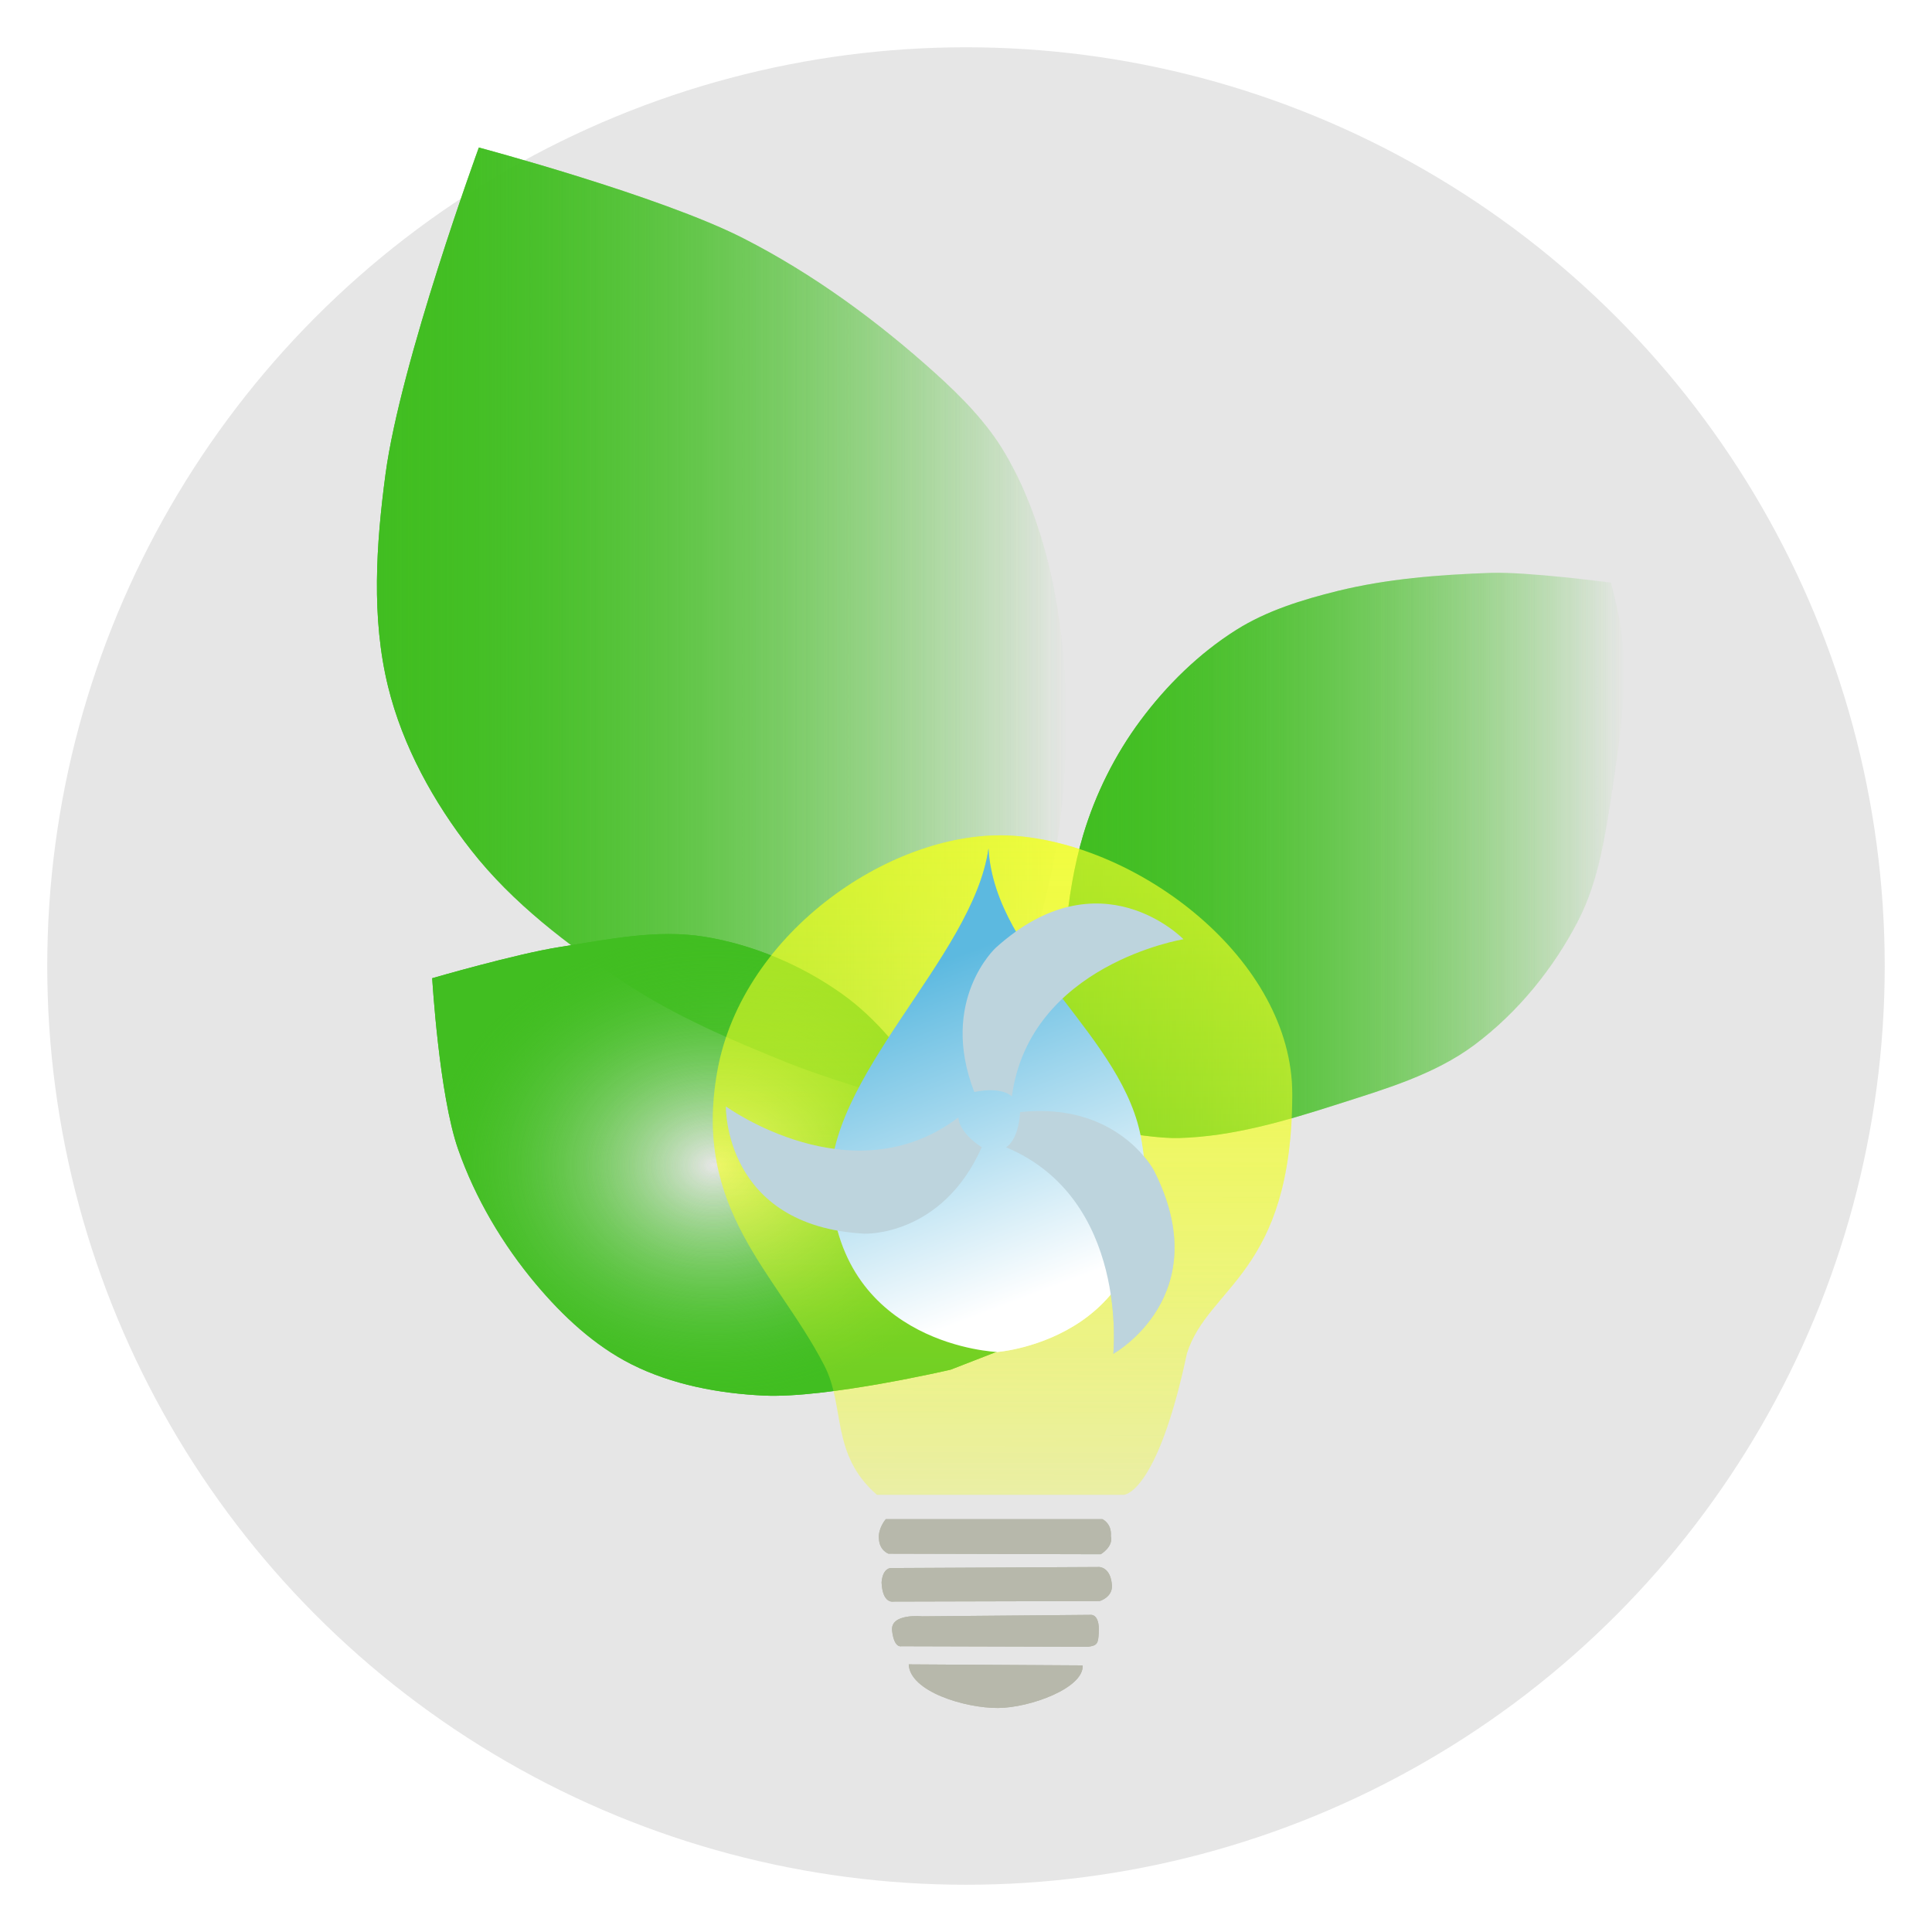 <?xml version="1.0" encoding="UTF-8" standalone="no"?>
<svg
   xmlns:dc="http://purl.org/dc/elements/1.1/"
   xmlns:cc="http://creativecommons.org/ns#"
   xmlns:rdf="http://www.w3.org/1999/02/22-rdf-syntax-ns#"
   xmlns:svg="http://www.w3.org/2000/svg"
   xmlns="http://www.w3.org/2000/svg"
   xmlns:xlink="http://www.w3.org/1999/xlink"
   xmlns:sodipodi="http://sodipodi.sourceforge.net/DTD/sodipodi-0.dtd"
   xmlns:inkscape="http://www.inkscape.org/namespaces/inkscape"
   inkscape:export-ydpi="96"
   inkscape:export-xdpi="96"
   inkscape:export-filename="C:\Users\alexa\Documents\Ambience\logo.png"
   width="84.415mm"
   height="84.415mm"
   viewBox="0 0 84.415 84.415"
   version="1.1"
   id="svg8"
   inkscape:version="1.0 (4035a4fb49, 2020-05-01)"
   sodipodi:docname="logo.svg">
  <defs
     id="defs2">
    <linearGradient
       inkscape:collect="always"
       id="linearGradient998">
      <stop
         style="stop-color:#41be21;stop-opacity:1;"
         offset="0"
         id="stop994" />
      <stop
         style="stop-color:#41be21;stop-opacity:0;"
         offset="1"
         id="stop996" />
    </linearGradient>
    <linearGradient
       inkscape:collect="always"
       id="linearGradient990">
      <stop
         style="stop-color:#41be21;stop-opacity:1;"
         offset="0"
         id="stop986" />
      <stop
         style="stop-color:#41be21;stop-opacity:0;"
         offset="1"
         id="stop988" />
    </linearGradient>
    <linearGradient
       inkscape:collect="always"
       id="linearGradient980">
      <stop
         id="stop978"
         offset="0"
         style="stop-color:#41be21;stop-opacity:0;" />
      <stop
         id="stop976"
         offset="1"
         style="stop-color:#41be21;stop-opacity:1;" />
    </linearGradient>
    <linearGradient
       inkscape:collect="always"
       id="linearGradient942">
      <stop
         style="stop-color:#f2ff29;stop-opacity:1;"
         offset="0"
         id="stop938" />
      <stop
         style="stop-color:#f2ff29;stop-opacity:0;"
         offset="1"
         id="stop940" />
    </linearGradient>
    <linearGradient
       inkscape:collect="always"
       id="linearGradient876">
      <stop
         style="stop-color:#5cb9e0;stop-opacity:1"
         offset="0"
         id="stop872" />
      <stop
         style="stop-color:#ffffff;stop-opacity:1"
         offset="1"
         id="stop874" />
    </linearGradient>
    <linearGradient
       inkscape:collect="always"
       xlink:href="#linearGradient876"
       id="linearGradient878"
       x1="2.94"
       y1="-120.539"
       x2="32.831"
       y2="-41.891"
       gradientUnits="userSpaceOnUse"
       gradientTransform="matrix(0.179,0,0,0.179,-9.654,54.583)" />
    <linearGradient
       inkscape:collect="always"
       xlink:href="#linearGradient942"
       id="linearGradient944"
       x1="86.557"
       y1="96.951"
       x2="86.368"
       y2="174.436"
       gradientUnits="userSpaceOnUse"
       gradientTransform="matrix(0.797,0,0,0.797,-72.41,-71.846)" />
    <radialGradient
       inkscape:collect="always"
       xlink:href="#linearGradient980"
       id="radialGradient982"
       cx="-233.593"
       cy="121.612"
       fx="-233.593"
       fy="121.612"
       r="29.271"
       gradientTransform="matrix(0.532,0,0,0.435,82.212,79.133)"
       gradientUnits="userSpaceOnUse" />
    <linearGradient
       inkscape:collect="always"
       xlink:href="#linearGradient990"
       id="linearGradient992"
       x1="-179.765"
       y1="90.334"
       x2="-121.313"
       y2="90.334"
       gradientUnits="userSpaceOnUse"
       gradientTransform="matrix(0.532,0,0,0.532,82.212,67.348)" />
    <linearGradient
       inkscape:collect="always"
       xlink:href="#linearGradient998"
       id="linearGradient1002"
       x1="-256.528"
       y1="41.96"
       x2="-185.195"
       y2="41.96"
       gradientUnits="userSpaceOnUse"
       gradientTransform="matrix(0.532,0,0,0.532,82.212,67.348)" />
    <meshgradient
       inkscape:collect="always"
       id="meshgradient2968"
       gradientUnits="userSpaceOnUse"
       x="-241.879"
       y="173.725"
       gradientTransform="matrix(0.424,0,0,0.424,76.633,-14.04)">
      <meshrow
         id="meshrow2970">
        <meshpatch
           id="meshpatch2972">
          <stop
             path="c 31.27,0  62.541,0  93.812,0"
             style="stop-color:#573600;stop-opacity:1"
             id="stop2974" />
          <stop
             path="c 0,6.726  0,13.453  0,20.179"
             style="stop-color:#813b0a;stop-opacity:1"
             id="stop2976" />
          <stop
             path="c -31.27,0  -62.541,0  -93.812,0"
             style="stop-color:#824b20;stop-opacity:1"
             id="stop2978" />
          <stop
             path="c 0,-6.726  0,-13.453  0,-20.179"
             style="stop-color:#de6d5b;stop-opacity:1"
             id="stop2980" />
        </meshpatch>
      </meshrow>
    </meshgradient>
    <meshgradient
       inkscape:collect="always"
       id="meshgradient3181"
       gradientUnits="userSpaceOnUse"
       gradientTransform="matrix(0.424,0,0,0.424,76.633,-14.04)"
       x="-241.879"
       y="173.725">
      <meshrow
         id="meshrow3193">
        <meshpatch
           id="meshpatch3191">
          <stop
             id="stop3183"
             style="stop-color:#573600;stop-opacity:1"
             path="c 31.27,0  62.541,0  93.812,0" />
          <stop
             id="stop3185"
             style="stop-color:#813b0a;stop-opacity:1"
             path="c 0,6.726  0,13.453  0,20.179" />
          <stop
             id="stop3187"
             style="stop-color:#824b20;stop-opacity:1"
             path="c -31.27,0  -62.541,0  -93.812,0" />
          <stop
             id="stop3189"
             style="stop-color:#de6d5b;stop-opacity:1"
             path="c 0,-6.726  0,-13.453  0,-20.179" />
        </meshpatch>
      </meshrow>
    </meshgradient>
    <linearGradient
       inkscape:collect="always"
       xlink:href="#linearGradient998"
       id="linearGradient3195"
       gradientUnits="userSpaceOnUse"
       gradientTransform="matrix(0.532,0,0,0.532,82.212,67.348)"
       x1="-256.528"
       y1="41.96"
       x2="-185.195"
       y2="41.96" />
    <radialGradient
       inkscape:collect="always"
       xlink:href="#linearGradient980"
       id="radialGradient3197"
       gradientUnits="userSpaceOnUse"
       gradientTransform="matrix(0.532,0,0,0.435,82.212,79.133)"
       cx="-233.593"
       cy="121.612"
       fx="-233.593"
       fy="121.612"
       r="29.271" />
    <linearGradient
       inkscape:collect="always"
       xlink:href="#linearGradient990"
       id="linearGradient3199"
       gradientUnits="userSpaceOnUse"
       gradientTransform="matrix(0.532,0,0,0.532,82.212,67.348)"
       x1="-179.765"
       y1="90.334"
       x2="-121.313"
       y2="90.334" />
    <linearGradient
       inkscape:collect="always"
       xlink:href="#linearGradient942"
       id="linearGradient3201"
       gradientUnits="userSpaceOnUse"
       x1="86.557"
       y1="96.951"
       x2="86.368"
       y2="174.436"
       gradientTransform="matrix(0.797,0,0,0.797,-72.41,-71.846)" />
    <linearGradient
       inkscape:collect="always"
       xlink:href="#linearGradient876"
       id="linearGradient3203"
       gradientUnits="userSpaceOnUse"
       gradientTransform="matrix(0.179,0,0,0.179,-9.654,54.583)"
       x1="2.94"
       y1="-120.539"
       x2="32.831"
       y2="-41.891" />
  </defs>
  <sodipodi:namedview
     id="base"
     pagecolor="#ffffff"
     bordercolor="#666666"
     borderopacity="1.0"
     inkscape:pageopacity="0.0"
     inkscape:pageshadow="2"
     inkscape:zoom="0.175"
     inkscape:cx="983.78778"
     inkscape:cy="-595.75417"
     inkscape:document-units="mm"
     inkscape:current-layer="layer1"
     inkscape:document-rotation="0"
     showgrid="false"
     inkscape:window-width="1518"
     inkscape:window-height="1041"
     inkscape:window-x="26"
     inkscape:window-y="0"
     inkscape:window-maximized="0" />
  <g
     inkscape:label="Layer 1"
     inkscape:groupmode="layer"
     id="layer1"
     transform="translate(47.775,9.942)">
    <circle
       style="fill:#e6e6e6;fill-opacity:1;fill-rule:evenodd;stroke:#ffffff;stroke-width:2.065;stroke-linecap:round;stroke-linejoin:round;stroke-miterlimit:4;stroke-dasharray:none;stroke-opacity:1;paint-order:stroke fill markers;stop-color:#000000"
       id="path3179"
       cx="-5.568"
       cy="32.266"
       r="41.175"
       inkscape:export-xdpi="96"
       inkscape:export-ydpi="96" />
    <path
       style="fill:url(#meshgradient3181);fill-opacity:1;stroke:none;stroke-width:0.112px;stroke-linecap:butt;stroke-linejoin:miter;stroke-opacity:1"
       d="m -8.73,59.597 -0.906,0.566 -1.02,-0.113 -1.359,-0.057 -1.586,0.34 c 0,0 -0.283,0.113 -0.85,0.113 -0.566,0 -1.19,0.227 -1.416,0.227 -0.227,0 -1.19,0.057 -1.19,0.057 0,0 -1.813,0.17 -2.039,0.17 -0.227,0 -2.662,0.623 -2.662,0.623 0,0 -1.02,0.397 -1.246,0.566 -0.227,0.17 -1.983,0.906 -2.266,1.133 -0.283,0.227 -0.623,-0.17 -0.623,0.566 0,0.736 0.453,2.606 0.963,2.606 0.51,0 0.623,0 0.906,0.057 0.283,0.057 0.906,0.17 1.529,0.453 0.623,0.283 1.813,1.133 2.096,1.133 0.283,0 -0.057,0.113 2.152,0.113 2.209,0 7.307,-0.736 9.346,-0.793 2.039,-0.057 4.588,-0.283 4.985,-0.283 0.397,0 1.813,-0.057 2.379,0 0.566,0.057 4.645,0.113 4.645,0.113 0,0 2.322,0 3.172,0 0.85,0 0.793,0.736 2.719,0 1.926,-0.736 2.096,-0.963 2.549,-1.359 0.453,-0.397 1.416,-1.133 1.416,-1.133 0,0 0.906,-1.529 0.906,-1.813 0,-0.283 -0.51,-0.68 -0.51,-0.68 l -6.004,-1.813 c 0,0 -2.719,0 -3.115,0 -0.397,0 -2.039,0.057 -2.436,0.113 -0.397,0.057 -1.926,0.113 -1.926,0.113 z"
       id="path974"
       inkscape:export-xdpi="96"
       inkscape:export-ydpi="96" />
    <g
       id="g2985"
       transform="matrix(0.797,0,0,0.797,11.831,-53.775)"
       style="stroke:none;stroke-opacity:1"
       inkscape:export-xdpi="96"
       inkscape:export-ydpi="96">
      <path
         sodipodi:nodetypes="cssssscssssssc"
         id="path960"
         d="m -48.537,63.085 c 0,0 -4.293,11.754 -5.116,17.907 -0.515,3.851 -0.785,7.881 0.142,11.654 0.799,3.251 2.485,6.317 4.548,8.953 2.277,2.91 5.305,5.208 8.385,7.248 2.773,1.837 5.868,3.164 8.953,4.406 3.044,1.225 9.38,2.984 9.38,2.984 0,0 2.425,-4.542 3.269,-6.964 1.153,-3.309 2.074,-6.745 2.416,-10.232 0.379,-3.869 0.309,-7.837 -0.426,-11.654 -0.505,-2.619 -1.351,-5.231 -2.7,-7.532 -0.985,-1.68 -2.39,-3.102 -3.837,-4.406 -3.183,-2.868 -6.7,-5.444 -10.517,-7.39 -4.551,-2.321 -14.496,-4.974 -14.496,-4.974 z"
         style="fill:url(#linearGradient3195);fill-opacity:1;stroke:none;stroke-width:0.141px;stroke-linecap:butt;stroke-linejoin:miter;stroke-opacity:1" />
      <path
         sodipodi:nodetypes="csssc"
         id="path962"
         d="m -48.537,63.085 c 0,0 8.315,10.74 11.654,16.628 2.176,3.837 3.702,8.009 5.4,12.08 1.311,3.142 2.486,6.339 3.695,9.522 1.884,4.961 5.543,14.922 5.543,14.922"
         style="fill:none;stroke:none;stroke-width:0.141px;stroke-linecap:butt;stroke-linejoin:miter;stroke-opacity:1" />
    </g>
    <g
       id="g2993"
       transform="matrix(0.797,0,0,0.797,16.929,-64.258)"
       style="stroke:none;stroke-opacity:1"
       inkscape:export-xdpi="96"
       inkscape:export-ydpi="96">
      <path
         sodipodi:nodetypes="cssssscsssscc"
         id="path966"
         d="m -26.508,142.244 c 0,0 -0.42,-5.376 -1.137,-7.959 -0.619,-2.23 -1.463,-4.44 -2.7,-6.395 -1.255,-1.985 -2.776,-3.898 -4.69,-5.258 -2.216,-1.575 -4.849,-2.691 -7.532,-3.127 -2.625,-0.427 -5.331,0.156 -7.959,0.568 -2.361,0.371 -6.964,1.705 -6.964,1.705 0,0 0.376,6.395 1.421,9.38 0.94,2.684 2.435,5.212 4.264,7.39 1.47,1.751 3.214,3.382 5.258,4.406 2.219,1.111 4.769,1.59 7.248,1.705 3.44,0.16 10.232,-1.421 10.232,-1.421 z"
         style="fill:url(#radialGradient3197);fill-opacity:1;stroke:none;stroke-width:0.141px;stroke-linecap:butt;stroke-linejoin:miter;stroke-opacity:1" />
      <path
         sodipodi:nodetypes="cssssc"
         id="path968"
         d="m -57.49,121.779 c 0,0 3.79,1.895 5.685,2.842 1.326,0.663 2.683,1.27 3.979,1.99 2.138,1.187 4.239,2.45 6.253,3.837 3.2,2.203 6.185,4.704 9.238,7.106 1.959,1.542 5.827,4.69 5.827,4.69"
         style="fill:none;stroke:none;stroke-width:0.141px;stroke-linecap:butt;stroke-linejoin:miter;stroke-opacity:1" />
    </g>
    <g
       id="g2989"
       transform="matrix(0.797,0,0,0.797,9.131,-64.526)"
       style="stroke:none;stroke-opacity:1"
       inkscape:export-xdpi="96"
       inkscape:export-ydpi="96">
      <path
         sodipodi:nodetypes="csssssscssssssc"
         id="path964"
         d="m 16.914,100.429 c 0,0 -4.576,-0.608 -6.614,-0.535 -2.813,0.101 -5.653,0.319 -8.385,0.995 -1.921,0.476 -3.868,1.076 -5.543,2.132 -2.041,1.287 -3.821,3.037 -5.258,4.974 -1.389,1.871 -2.459,4.021 -3.127,6.253 -1.039,3.473 -1.119,7.179 -1.279,10.801 -0.071,1.61 0.142,4.832 0.142,4.832 0,0 4.239,1.055 6.395,0.995 2.953,-0.082 5.855,-0.947 8.669,-1.848 2.607,-0.834 5.341,-1.628 7.532,-3.269 2.369,-1.774 4.332,-4.189 5.685,-6.822 1.118,-2.177 1.481,-4.686 1.848,-7.106 0.461,-3.048 0.955,-6.201 0.426,-9.238 -0.149,-0.858 -0.492,-2.165 -0.492,-2.165 z"
         style="fill:url(#linearGradient3199);fill-opacity:1;stroke:none;stroke-width:0.141px;stroke-linecap:butt;stroke-linejoin:miter;stroke-opacity:1" />
      <path
         sodipodi:nodetypes="csssssssc"
         id="path972"
         d="m -13.149,129.88 c 0,0 2.964,-2.953 4.315,-4.548 1.33,-1.569 2.437,-3.315 3.718,-4.924 1.363,-1.711 2.755,-3.401 4.221,-5.025 1.064,-1.178 2.188,-2.3 3.316,-3.417 1.347,-1.334 2.709,-2.653 4.12,-3.919 1.274,-1.143 2.587,-2.242 3.919,-3.316 1.414,-1.139 2.768,-2.377 4.321,-3.316 0.67,-0.405 2.132,-0.987 2.132,-0.987"
         style="fill:none;stroke:none;stroke-width:0.141px;stroke-linecap:butt;stroke-linejoin:miter;stroke-opacity:1" />
    </g>
    <g
       id="g838"
       style="opacity:1;stroke:none;stroke-opacity:1"
       transform="matrix(0.287,0,0,0.287,-30.229,11.896)"
       inkscape:export-xdpi="96"
       inkscape:export-ydpi="96">
      <path
         style="color:#000000;font-style:normal;font-variant:normal;font-weight:normal;font-stretch:normal;font-size:medium;line-height:normal;font-family:sans-serif;font-variant-ligatures:normal;font-variant-position:normal;font-variant-caps:normal;font-variant-numeric:normal;font-variant-alternates:normal;font-variant-east-asian:normal;font-feature-settings:normal;font-variation-settings:normal;text-indent:0;text-align:start;text-decoration:none;text-decoration-line:none;text-decoration-style:solid;text-decoration-color:#000000;letter-spacing:normal;word-spacing:normal;text-transform:none;writing-mode:lr-tb;direction:ltr;text-orientation:mixed;dominant-baseline:auto;baseline-shift:baseline;text-anchor:start;white-space:normal;shape-padding:0;shape-margin:0;inline-size:0;clip-rule:nonzero;display:inline;overflow:visible;visibility:visible;isolation:auto;mix-blend-mode:normal;color-interpolation:sRGB;color-interpolation-filters:linearRGB;solid-color:#000000;solid-opacity:1;vector-effect:none;fill:#ffffff;fill-opacity:1;fill-rule:evenodd;stroke:none;stroke-width:0;stroke-linecap:round;stroke-linejoin:round;stroke-miterlimit:4;stroke-dasharray:none;stroke-dashoffset:0;stroke-opacity:1;paint-order:stroke fill markers;color-rendering:auto;image-rendering:auto;shape-rendering:auto;text-rendering:auto;enable-background:accumulate;stop-color:#000000;stop-opacity:1"
         d="m 89,82.838 c -6.356,0 -11.508,5.152 -11.508,11.508 2e-6,6.356 5.152,11.51 11.508,11.51 6.356,0 11.51,-5.154 11.51,-11.51 0,-6.356 -5.154,-11.508 -11.51,-11.508 z m 0,0.031 c 6.339,2e-6 11.477,5.138 11.477,11.477 0,6.339 -5.138,11.477 -11.477,11.477 -6.339,0 -11.477,-5.138 -11.477,-11.477 0,-6.339 5.138,-11.477 11.477,-11.477 z"
         id="path840" />
      <path
         style="color:#000000;font-style:normal;font-variant:normal;font-weight:normal;font-stretch:normal;font-size:medium;line-height:normal;font-family:sans-serif;font-variant-ligatures:normal;font-variant-position:normal;font-variant-caps:normal;font-variant-numeric:normal;font-variant-alternates:normal;font-variant-east-asian:normal;font-feature-settings:normal;font-variation-settings:normal;text-indent:0;text-align:start;text-decoration:none;text-decoration-line:none;text-decoration-style:solid;text-decoration-color:#000000;letter-spacing:normal;word-spacing:normal;text-transform:none;writing-mode:lr-tb;direction:ltr;text-orientation:mixed;dominant-baseline:auto;baseline-shift:baseline;text-anchor:start;white-space:normal;shape-padding:0;shape-margin:0;inline-size:0;clip-rule:nonzero;display:inline;overflow:visible;visibility:visible;isolation:auto;mix-blend-mode:normal;color-interpolation:sRGB;color-interpolation-filters:linearRGB;solid-color:#000000;solid-opacity:1;vector-effect:none;fill:#cccccc;fill-opacity:1;fill-rule:evenodd;stroke:none;stroke-width:0;stroke-linecap:round;stroke-linejoin:round;stroke-miterlimit:4;stroke-dasharray:none;stroke-dashoffset:0;stroke-opacity:1;paint-order:stroke fill markers;color-rendering:auto;image-rendering:auto;shape-rendering:auto;text-rendering:auto;enable-background:accumulate;stop-color:#000000;stop-opacity:1"
         d="m 100.493,94.346 c 0,6.347 -5.145,11.493 -11.493,11.493 -6.347,0 -11.493,-5.145 -11.493,-11.493 0,-6.347 5.145,-11.493 11.493,-11.493 6.347,2e-6 11.493,5.145 11.493,11.493 z"
         id="path842" />
    </g>
    <path
       style="fill:url(#linearGradient3201);fill-opacity:1;stroke:none;stroke-width:0.13px;stroke-linecap:butt;stroke-linejoin:miter;stroke-opacity:1"
       d="m -9.458,55.371 h 10.783 c 0,0 1.446,0 2.761,-6.18 0.928,-2.94 4.584,-3.478 4.602,-11.309 0.015,-5.91 -6.717,-10.966 -12.229,-11.309 -5.147,-0.32 -11.781,4.168 -12.887,10.257 -1.105,6.089 2.568,8.819 4.668,12.887 0.933,1.808 0.263,3.879 2.301,5.654 z"
       id="path928"
       sodipodi:nodetypes="cccsszsc"
       inkscape:export-xdpi="96"
       inkscape:export-ydpi="96" />
    <path
       style="fill:url(#linearGradient3203);fill-opacity:1;stroke:none;stroke-width:0.352;stroke-linecap:butt;stroke-linejoin:miter;stroke-miterlimit:4;stroke-dasharray:none;stroke-opacity:1"
       d="m -4.585,27.133 c 0.289,4.844 5.989,8.216 6.695,12.816 1.435,8.608 -6.313,9.182 -6.313,9.182 0,0 -6.811,-0.254 -7.269,-7.078 -0.328,-4.879 6.217,-10.138 6.886,-14.921 z"
       id="path870"
       sodipodi:nodetypes="cccsc"
       inkscape:export-xdpi="96"
       inkscape:export-ydpi="96" />
    <path
       style="fill:#bdd4dd;fill-opacity:1;stroke:none;stroke-width:0.134;stroke-linecap:butt;stroke-linejoin:miter;stroke-miterlimit:4;stroke-dasharray:none;stroke-opacity:1"
       d="m -3.562,37.965 c 0,0 -0.399,-0.449 -1.643,-0.194 -1.553,-3.996 0.93,-6.295 0.93,-6.295 4.574,-4.134 8.209,-0.38 8.209,-0.38 0,0 -6.718,1.092 -7.497,6.869 z"
       id="path908"
       sodipodi:nodetypes="ccccc"
       inkscape:export-xdpi="96"
       inkscape:export-ydpi="96" />
    <path
       sodipodi:nodetypes="ccccc"
       id="path910"
       d="m -3.817,40.185 c 0,0 0.538,-0.269 0.614,-1.536 4.263,-0.461 5.837,2.535 5.837,2.535 2.803,5.491 -1.766,8.026 -1.766,8.026 0,0 0.692,-6.771 -4.685,-9.024 z"
       style="fill:#bdd4dd;fill-opacity:1;stroke:none;stroke-width:0.134;stroke-linecap:butt;stroke-linejoin:miter;stroke-miterlimit:4;stroke-dasharray:none;stroke-opacity:1"
       inkscape:export-xdpi="96"
       inkscape:export-ydpi="96" />
    <path
       style="fill:#bdd4dd;fill-opacity:1;stroke:none;stroke-width:0.134;stroke-linecap:butt;stroke-linejoin:miter;stroke-miterlimit:4;stroke-dasharray:none;stroke-opacity:1"
       d="m -5.901,38.883 c 0,0 -0.037,0.6 1.02,1.303 -1.742,3.918 -5.123,3.775 -5.123,3.775 -6.157,-0.333 -6.054,-5.558 -6.054,-5.558 0,0 5.508,3.998 10.157,0.48 z"
       id="path912"
       sodipodi:nodetypes="ccccc"
       inkscape:export-xdpi="96"
       inkscape:export-ydpi="96" />
    <path
       style="fill:#b7b8ab;fill-opacity:1;stroke:none;stroke-width:0.13px;stroke-linecap:butt;stroke-linejoin:miter;stroke-opacity:1"
       d="m -9.07,56.433 h 9.461 c 0,0 0.418,0.186 0.372,0.744 0.116,0.465 -0.442,0.79 -0.442,0.79 l -9.275,-0.023 c 0,0 -0.395,-0.139 -0.418,-0.651 -0.047,-0.465 0.302,-0.86 0.302,-0.86 z"
       id="path930"
       sodipodi:nodetypes="ccccccc"
       inkscape:export-xdpi="96"
       inkscape:export-ydpi="96" />
    <path
       style="fill:#b7b8ab;fill-opacity:1;stroke:none;stroke-width:0.13px;stroke-linecap:butt;stroke-linejoin:miter;stroke-opacity:1"
       d="m -9.256,59.199 c 0.048,-0.63 0.395,-0.628 0.395,-0.628 l 9.112,-0.046 c 0,0 0.511,0 0.558,0.814 0.023,0.511 -0.535,0.674 -0.535,0.674 l -9.019,0.023 c 0,0 -0.471,0.108 -0.511,-0.837 z"
       id="path932"
       sodipodi:nodetypes="ccccccc"
       inkscape:export-xdpi="96"
       inkscape:export-ydpi="96" />
    <path
       style="fill:#b7b8ab;fill-opacity:1;stroke:none;stroke-width:0.13px;stroke-linecap:butt;stroke-linejoin:miter;stroke-opacity:1"
       d="m -8.796,61.308 c -0.09,-0.773 1.313,-0.628 1.313,-0.628 l 7.363,-0.064 c 0,0 0.4,-0.057 0.354,0.773 -0.026,0.478 -0.059,0.567 -0.471,0.622 l -8.159,-0.023 c 0,0 -0.311,0.098 -0.401,-0.68 z"
       id="path934"
       sodipodi:nodetypes="sccsccs"
       inkscape:export-xdpi="96"
       inkscape:export-ydpi="96" />
    <path
       style="fill:#b7b8ab;fill-opacity:1;stroke:none;stroke-width:0.13px;stroke-linecap:butt;stroke-linejoin:miter;stroke-opacity:1"
       d="m -8.07,62.779 7.601,0.046 c 0.047,1 -2.317,1.851 -3.696,1.86 -1.448,0.009 -3.859,-0.721 -3.905,-1.906 z"
       id="path936"
       sodipodi:nodetypes="ccsc"
       inkscape:export-xdpi="96"
       inkscape:export-ydpi="96" />
    <path
       id="path3108"
       d="m -8.73,59.597 -0.906,0.566 -1.02,-0.113 -1.359,-0.057 -1.586,0.34 c 0,0 -0.283,0.113 -0.85,0.113 -0.566,0 -1.19,0.227 -1.416,0.227 -0.227,0 -1.19,0.057 -1.19,0.057 0,0 -1.813,0.17 -2.039,0.17 -0.227,0 -2.662,0.623 -2.662,0.623 0,0 -1.02,0.397 -1.246,0.566 -0.227,0.17 -1.983,0.906 -2.266,1.133 -0.283,0.227 -0.623,-0.17 -0.623,0.566 0,0.736 0.453,2.606 0.963,2.606 0.51,0 0.623,0 0.906,0.057 0.283,0.057 0.906,0.17 1.529,0.453 0.623,0.283 1.813,1.133 2.096,1.133 0.283,0 -0.057,0.113 2.152,0.113 2.209,0 7.307,-0.736 9.346,-0.793 2.039,-0.057 4.588,-0.283 4.985,-0.283 0.397,0 1.813,-0.057 2.379,0 0.566,0.057 4.645,0.113 4.645,0.113 0,0 2.322,0 3.172,0 0.85,0 0.793,0.736 2.719,0 1.926,-0.736 2.096,-0.963 2.549,-1.359 0.453,-0.397 1.416,-1.133 1.416,-1.133 0,0 0.906,-1.529 0.906,-1.813 0,-0.283 -0.51,-0.68 -0.51,-0.68 l -6.004,-1.813 c 0,0 -2.719,0 -3.115,0 -0.397,0 -2.039,0.057 -2.436,0.113 -0.397,0.057 -1.926,0.113 -1.926,0.113 z"
       style="fill:url(#meshgradient2968);fill-opacity:1;stroke:none;stroke-width:0.112px;stroke-linecap:butt;stroke-linejoin:miter;stroke-opacity:1"
       inkscape:export-xdpi="96"
       inkscape:export-ydpi="96" />
    <g
       style="stroke:none;stroke-opacity:1"
       transform="matrix(0.797,0,0,0.797,11.831,-53.775)"
       id="g3114"
       inkscape:export-xdpi="96"
       inkscape:export-ydpi="96">
      <path
         style="fill:url(#linearGradient1002);fill-opacity:1;stroke:none;stroke-width:0.141px;stroke-linecap:butt;stroke-linejoin:miter;stroke-opacity:1"
         d="m -48.537,63.085 c 0,0 -4.293,11.754 -5.116,17.907 -0.515,3.851 -0.785,7.881 0.142,11.654 0.799,3.251 2.485,6.317 4.548,8.953 2.277,2.91 5.305,5.208 8.385,7.248 2.773,1.837 5.868,3.164 8.953,4.406 3.044,1.225 9.38,2.984 9.38,2.984 0,0 2.425,-4.542 3.269,-6.964 1.153,-3.309 2.074,-6.745 2.416,-10.232 0.379,-3.869 0.309,-7.837 -0.426,-11.654 -0.505,-2.619 -1.351,-5.231 -2.7,-7.532 -0.985,-1.68 -2.39,-3.102 -3.837,-4.406 -3.183,-2.868 -6.7,-5.444 -10.517,-7.39 -4.551,-2.321 -14.496,-4.974 -14.496,-4.974 z"
         id="path3110"
         sodipodi:nodetypes="cssssscssssssc" />
      <path
         style="fill:none;stroke:none;stroke-width:0.141px;stroke-linecap:butt;stroke-linejoin:miter;stroke-opacity:1"
         d="m -48.537,63.085 c 0,0 8.315,10.74 11.654,16.628 2.176,3.837 3.702,8.009 5.4,12.08 1.311,3.142 2.486,6.339 3.695,9.522 1.884,4.961 5.543,14.922 5.543,14.922"
         id="path3112"
         sodipodi:nodetypes="csssc" />
    </g>
    <g
       style="stroke:none;stroke-opacity:1"
       transform="matrix(0.797,0,0,0.797,16.929,-64.258)"
       id="g3120"
       inkscape:export-xdpi="96"
       inkscape:export-ydpi="96">
      <path
         style="fill:url(#radialGradient982);fill-opacity:1;stroke:none;stroke-width:0.141px;stroke-linecap:butt;stroke-linejoin:miter;stroke-opacity:1"
         d="m -26.508,142.244 c 0,0 -0.42,-5.376 -1.137,-7.959 -0.619,-2.23 -1.463,-4.44 -2.7,-6.395 -1.255,-1.985 -2.776,-3.898 -4.69,-5.258 -2.216,-1.575 -4.849,-2.691 -7.532,-3.127 -2.625,-0.427 -5.331,0.156 -7.959,0.568 -2.361,0.371 -6.964,1.705 -6.964,1.705 0,0 0.376,6.395 1.421,9.38 0.94,2.684 2.435,5.212 4.264,7.39 1.47,1.751 3.214,3.382 5.258,4.406 2.219,1.111 4.769,1.59 7.248,1.705 3.44,0.16 10.232,-1.421 10.232,-1.421 z"
         id="path3116"
         sodipodi:nodetypes="cssssscsssscc" />
      <path
         style="fill:none;stroke:none;stroke-width:0.141px;stroke-linecap:butt;stroke-linejoin:miter;stroke-opacity:1"
         d="m -57.49,121.779 c 0,0 3.79,1.895 5.685,2.842 1.326,0.663 2.683,1.27 3.979,1.99 2.138,1.187 4.239,2.45 6.253,3.837 3.2,2.203 6.185,4.704 9.238,7.106 1.959,1.542 5.827,4.69 5.827,4.69"
         id="path3118"
         sodipodi:nodetypes="cssssc" />
    </g>
    <g
       style="stroke:none;stroke-opacity:1"
       transform="matrix(0.797,0,0,0.797,9.131,-64.526)"
       id="g3126"
       inkscape:export-xdpi="96"
       inkscape:export-ydpi="96">
      <path
         style="fill:url(#linearGradient992);fill-opacity:1;stroke:none;stroke-width:0.141px;stroke-linecap:butt;stroke-linejoin:miter;stroke-opacity:1"
         d="m 16.914,100.429 c 0,0 -4.576,-0.608 -6.614,-0.535 -2.813,0.101 -5.653,0.319 -8.385,0.995 -1.921,0.476 -3.868,1.076 -5.543,2.132 -2.041,1.287 -3.821,3.037 -5.258,4.974 -1.389,1.871 -2.459,4.021 -3.127,6.253 -1.039,3.473 -1.119,7.179 -1.279,10.801 -0.071,1.61 0.142,4.832 0.142,4.832 0,0 4.239,1.055 6.395,0.995 2.953,-0.082 5.855,-0.947 8.669,-1.848 2.607,-0.834 5.341,-1.628 7.532,-3.269 2.369,-1.774 4.332,-4.189 5.685,-6.822 1.118,-2.177 1.481,-4.686 1.848,-7.106 0.461,-3.048 0.955,-6.201 0.426,-9.238 -0.149,-0.858 -0.492,-2.165 -0.492,-2.165 z"
         id="path3122"
         sodipodi:nodetypes="csssssscssssssc" />
      <path
         style="fill:none;stroke:none;stroke-width:0.141px;stroke-linecap:butt;stroke-linejoin:miter;stroke-opacity:1"
         d="m -13.149,129.88 c 0,0 2.964,-2.953 4.315,-4.548 1.33,-1.569 2.437,-3.315 3.718,-4.924 1.363,-1.711 2.755,-3.401 4.221,-5.025 1.064,-1.178 2.188,-2.3 3.316,-3.417 1.347,-1.334 2.709,-2.653 4.12,-3.919 1.274,-1.143 2.587,-2.242 3.919,-3.316 1.414,-1.139 2.768,-2.377 4.321,-3.316 0.67,-0.405 2.132,-0.987 2.132,-0.987"
         id="path3124"
         sodipodi:nodetypes="csssssssc" />
    </g>
    <g
       transform="matrix(0.287,0,0,0.287,-30.229,11.896)"
       style="opacity:1;stroke:none;stroke-opacity:1"
       id="g3132"
       inkscape:export-xdpi="96"
       inkscape:export-ydpi="96">
      <path
         id="path3128"
         d="m 89,82.838 c -6.356,0 -11.508,5.152 -11.508,11.508 2e-6,6.356 5.152,11.51 11.508,11.51 6.356,0 11.51,-5.154 11.51,-11.51 0,-6.356 -5.154,-11.508 -11.51,-11.508 z m 0,0.031 c 6.339,2e-6 11.477,5.138 11.477,11.477 0,6.339 -5.138,11.477 -11.477,11.477 -6.339,0 -11.477,-5.138 -11.477,-11.477 0,-6.339 5.138,-11.477 11.477,-11.477 z"
         style="color:#000000;font-style:normal;font-variant:normal;font-weight:normal;font-stretch:normal;font-size:medium;line-height:normal;font-family:sans-serif;font-variant-ligatures:normal;font-variant-position:normal;font-variant-caps:normal;font-variant-numeric:normal;font-variant-alternates:normal;font-variant-east-asian:normal;font-feature-settings:normal;font-variation-settings:normal;text-indent:0;text-align:start;text-decoration:none;text-decoration-line:none;text-decoration-style:solid;text-decoration-color:#000000;letter-spacing:normal;word-spacing:normal;text-transform:none;writing-mode:lr-tb;direction:ltr;text-orientation:mixed;dominant-baseline:auto;baseline-shift:baseline;text-anchor:start;white-space:normal;shape-padding:0;shape-margin:0;inline-size:0;clip-rule:nonzero;display:inline;overflow:visible;visibility:visible;isolation:auto;mix-blend-mode:normal;color-interpolation:sRGB;color-interpolation-filters:linearRGB;solid-color:#000000;solid-opacity:1;vector-effect:none;fill:#ffffff;fill-opacity:1;fill-rule:evenodd;stroke:none;stroke-width:0;stroke-linecap:round;stroke-linejoin:round;stroke-miterlimit:4;stroke-dasharray:none;stroke-dashoffset:0;stroke-opacity:1;paint-order:stroke fill markers;color-rendering:auto;image-rendering:auto;shape-rendering:auto;text-rendering:auto;enable-background:accumulate;stop-color:#000000;stop-opacity:1" />
      <path
         id="path3130"
         d="m 100.493,94.346 c 0,6.347 -5.145,11.493 -11.493,11.493 -6.347,0 -11.493,-5.145 -11.493,-11.493 0,-6.347 5.145,-11.493 11.493,-11.493 6.347,2e-6 11.493,5.145 11.493,11.493 z"
         style="color:#000000;font-style:normal;font-variant:normal;font-weight:normal;font-stretch:normal;font-size:medium;line-height:normal;font-family:sans-serif;font-variant-ligatures:normal;font-variant-position:normal;font-variant-caps:normal;font-variant-numeric:normal;font-variant-alternates:normal;font-variant-east-asian:normal;font-feature-settings:normal;font-variation-settings:normal;text-indent:0;text-align:start;text-decoration:none;text-decoration-line:none;text-decoration-style:solid;text-decoration-color:#000000;letter-spacing:normal;word-spacing:normal;text-transform:none;writing-mode:lr-tb;direction:ltr;text-orientation:mixed;dominant-baseline:auto;baseline-shift:baseline;text-anchor:start;white-space:normal;shape-padding:0;shape-margin:0;inline-size:0;clip-rule:nonzero;display:inline;overflow:visible;visibility:visible;isolation:auto;mix-blend-mode:normal;color-interpolation:sRGB;color-interpolation-filters:linearRGB;solid-color:#000000;solid-opacity:1;vector-effect:none;fill:#cccccc;fill-opacity:1;fill-rule:evenodd;stroke:none;stroke-width:0;stroke-linecap:round;stroke-linejoin:round;stroke-miterlimit:4;stroke-dasharray:none;stroke-dashoffset:0;stroke-opacity:1;paint-order:stroke fill markers;color-rendering:auto;image-rendering:auto;shape-rendering:auto;text-rendering:auto;enable-background:accumulate;stop-color:#000000;stop-opacity:1" />
    </g>
    <path
       sodipodi:nodetypes="cccsszsc"
       id="path3134"
       d="m -9.458,55.371 h 10.783 c 0,0 1.446,0 2.761,-6.18 0.928,-2.94 4.584,-3.478 4.602,-11.309 0.015,-5.91 -6.717,-10.966 -12.229,-11.309 -5.147,-0.32 -11.781,4.168 -12.887,10.257 -1.105,6.089 2.568,8.819 4.668,12.887 0.933,1.808 0.263,3.879 2.301,5.654 z"
       style="fill:url(#linearGradient944);fill-opacity:1;stroke:none;stroke-width:0.13px;stroke-linecap:butt;stroke-linejoin:miter;stroke-opacity:1"
       inkscape:export-xdpi="96"
       inkscape:export-ydpi="96" />
    <path
       sodipodi:nodetypes="cccsc"
       id="path3136"
       d="m -4.585,27.133 c 0.289,4.844 5.989,8.216 6.695,12.816 1.435,8.608 -6.313,9.182 -6.313,9.182 0,0 -6.811,-0.254 -7.269,-7.078 -0.328,-4.879 6.217,-10.138 6.886,-14.921 z"
       style="fill:url(#linearGradient878);fill-opacity:1;stroke:none;stroke-width:0.352;stroke-linecap:butt;stroke-linejoin:miter;stroke-miterlimit:4;stroke-dasharray:none;stroke-opacity:1"
       inkscape:export-xdpi="96"
       inkscape:export-ydpi="96" />
    <path
       sodipodi:nodetypes="ccccc"
       id="path3138"
       d="m -3.562,37.965 c 0,0 -0.399,-0.449 -1.643,-0.194 -1.553,-3.996 0.93,-6.295 0.93,-6.295 4.574,-4.134 8.209,-0.38 8.209,-0.38 0,0 -6.718,1.092 -7.497,6.869 z"
       style="fill:#bdd4dd;fill-opacity:1;stroke:none;stroke-width:0.134;stroke-linecap:butt;stroke-linejoin:miter;stroke-miterlimit:4;stroke-dasharray:none;stroke-opacity:1"
       inkscape:export-xdpi="96"
       inkscape:export-ydpi="96" />
    <path
       style="fill:#bdd4dd;fill-opacity:1;stroke:none;stroke-width:0.134;stroke-linecap:butt;stroke-linejoin:miter;stroke-miterlimit:4;stroke-dasharray:none;stroke-opacity:1"
       d="m -3.817,40.185 c 0,0 0.538,-0.269 0.614,-1.536 4.263,-0.461 5.837,2.535 5.837,2.535 2.803,5.491 -1.766,8.026 -1.766,8.026 0,0 0.692,-6.771 -4.685,-9.024 z"
       id="path3140"
       sodipodi:nodetypes="ccccc"
       inkscape:export-xdpi="96"
       inkscape:export-ydpi="96" />
    <path
       sodipodi:nodetypes="ccccc"
       id="path3142"
       d="m -5.901,38.883 c 0,0 -0.037,0.6 1.02,1.303 -1.742,3.918 -5.123,3.775 -5.123,3.775 -6.157,-0.333 -6.054,-5.558 -6.054,-5.558 0,0 5.508,3.998 10.157,0.48 z"
       style="fill:#bdd4dd;fill-opacity:1;stroke:none;stroke-width:0.134;stroke-linecap:butt;stroke-linejoin:miter;stroke-miterlimit:4;stroke-dasharray:none;stroke-opacity:1"
       inkscape:export-xdpi="96"
       inkscape:export-ydpi="96" />
    <path
       sodipodi:nodetypes="ccccccc"
       id="path3144"
       d="m -9.07,56.433 h 9.461 c 0,0 0.418,0.186 0.372,0.744 0.116,0.465 -0.442,0.79 -0.442,0.79 l -9.275,-0.023 c 0,0 -0.395,-0.139 -0.418,-0.651 -0.047,-0.465 0.302,-0.86 0.302,-0.86 z"
       style="fill:#b7b8ab;fill-opacity:1;stroke:none;stroke-width:0.13px;stroke-linecap:butt;stroke-linejoin:miter;stroke-opacity:1"
       inkscape:export-xdpi="96"
       inkscape:export-ydpi="96" />
    <path
       sodipodi:nodetypes="ccccccc"
       id="path3146"
       d="m -9.256,59.199 c 0.048,-0.63 0.395,-0.628 0.395,-0.628 l 9.112,-0.046 c 0,0 0.511,0 0.558,0.814 0.023,0.511 -0.535,0.674 -0.535,0.674 l -9.019,0.023 c 0,0 -0.471,0.108 -0.511,-0.837 z"
       style="fill:#b7b8ab;fill-opacity:1;stroke:none;stroke-width:0.13px;stroke-linecap:butt;stroke-linejoin:miter;stroke-opacity:1"
       inkscape:export-xdpi="96"
       inkscape:export-ydpi="96" />
    <path
       sodipodi:nodetypes="sccsccs"
       id="path3148"
       d="m -8.796,61.308 c -0.09,-0.773 1.313,-0.628 1.313,-0.628 l 7.363,-0.064 c 0,0 0.4,-0.057 0.354,0.773 -0.026,0.478 -0.059,0.567 -0.471,0.622 l -8.159,-0.023 c 0,0 -0.311,0.098 -0.401,-0.68 z"
       style="fill:#b7b8ab;fill-opacity:1;stroke:none;stroke-width:0.13px;stroke-linecap:butt;stroke-linejoin:miter;stroke-opacity:1"
       inkscape:export-xdpi="96"
       inkscape:export-ydpi="96" />
    <path
       sodipodi:nodetypes="ccsc"
       id="path3150"
       d="m -8.07,62.779 7.601,0.046 c 0.047,1 -2.317,1.851 -3.696,1.86 -1.448,0.009 -3.859,-0.721 -3.905,-1.906 z"
       style="fill:#b7b8ab;fill-opacity:1;stroke:none;stroke-width:0.13px;stroke-linecap:butt;stroke-linejoin:miter;stroke-opacity:1"
       inkscape:export-xdpi="96"
       inkscape:export-ydpi="96" />
    <ellipse
       style="fill:none;fill-opacity:1;fill-rule:evenodd;stroke:#000000;stroke-width:0;stroke-linecap:round;stroke-linejoin:round;stroke-miterlimit:4;stroke-dasharray:none;stroke-opacity:1;paint-order:stroke fill markers;stop-color:#000000"
       id="path3173"
       cx="-389.993"
       cy="-277.187"
       rx="37.798"
       ry="43.845" />
  </g>
  <script
     type="text/javascript"
     id="mesh_polyfill">
!function(){const t=&quot;http://www.w3.org/2000/svg&quot;,e=&quot;http://www.w3.org/1999/xlink&quot;,s=&quot;http://www.w3.org/1999/xhtml&quot;,r=2;if(document.createElementNS(t,&quot;meshgradient&quot;).x)return;const n=(t,e,s,r)=&gt;{let n=new x(.5*(e.x+s.x),.5*(e.y+s.y)),o=new x(.5*(t.x+e.x),.5*(t.y+e.y)),i=new x(.5*(s.x+r.x),.5*(s.y+r.y)),a=new x(.5*(n.x+o.x),.5*(n.y+o.y)),h=new x(.5*(n.x+i.x),.5*(n.y+i.y)),l=new x(.5*(a.x+h.x),.5*(a.y+h.y));return[[t,o,a,l],[l,h,i,r]]},o=t=&gt;{let e=t[0].distSquared(t[1]),s=t[2].distSquared(t[3]),r=.25*t[0].distSquared(t[2]),n=.25*t[1].distSquared(t[3]),o=e&gt;s?e:s,i=r&gt;n?r:n;return 18*(o&gt;i?o:i)},i=(t,e)=&gt;Math.sqrt(t.distSquared(e)),a=(t,e)=&gt;t.scale(2/3).add(e.scale(1/3)),h=t=&gt;{let e,s,r,n,o,i,a,h=new g;return t.match(/(\w+\(\s*[^)]+\))+/g).forEach(t=&gt;{let l=t.match(/[\w.-]+/g),d=l.shift();switch(d){case&quot;translate&quot;:2===l.length?e=new g(1,0,0,1,l[0],l[1]):(console.error(&quot;mesh.js: translate does not have 2 arguments!&quot;),e=new g(1,0,0,1,0,0)),h=h.append(e);break;case&quot;scale&quot;:1===l.length?s=new g(l[0],0,0,l[0],0,0):2===l.length?s=new g(l[0],0,0,l[1],0,0):(console.error(&quot;mesh.js: scale does not have 1 or 2 arguments!&quot;),s=new g(1,0,0,1,0,0)),h=h.append(s);break;case&quot;rotate&quot;:if(3===l.length&amp;&amp;(e=new g(1,0,0,1,l[1],l[2]),h=h.append(e)),l[0]){r=l[0]*Math.PI/180;let t=Math.cos(r),e=Math.sin(r);Math.abs(t)&lt;1e-16&amp;&amp;(t=0),Math.abs(e)&lt;1e-16&amp;&amp;(e=0),a=new g(t,e,-e,t,0,0),h=h.append(a)}else console.error(&quot;math.js: No argument to rotate transform!&quot;);3===l.length&amp;&amp;(e=new g(1,0,0,1,-l[1],-l[2]),h=h.append(e));break;case&quot;skewX&quot;:l[0]?(r=l[0]*Math.PI/180,n=Math.tan(r),o=new g(1,0,n,1,0,0),h=h.append(o)):console.error(&quot;math.js: No argument to skewX transform!&quot;);break;case&quot;skewY&quot;:l[0]?(r=l[0]*Math.PI/180,n=Math.tan(r),i=new g(1,n,0,1,0,0),h=h.append(i)):console.error(&quot;math.js: No argument to skewY transform!&quot;);break;case&quot;matrix&quot;:6===l.length?h=h.append(new g(...l)):console.error(&quot;math.js: Incorrect number of arguments for matrix!&quot;);break;default:console.error(&quot;mesh.js: Unhandled transform type: &quot;+d)}}),h},l=t=&gt;{let e=[],s=t.split(/[ ,]+/);for(let t=0,r=s.length-1;t&lt;r;t+=2)e.push(new x(parseFloat(s[t]),parseFloat(s[t+1])));return e},d=(t,e)=&gt;{for(let s in e)t.setAttribute(s,e[s])},c=(t,e,s,r,n)=&gt;{let o,i,a=[0,0,0,0];for(let h=0;h&lt;3;++h)e[h]&lt;t[h]&amp;&amp;e[h]&lt;s[h]||t[h]&lt;e[h]&amp;&amp;s[h]&lt;e[h]?a[h]=0:(a[h]=.5*((e[h]-t[h])/r+(s[h]-e[h])/n),o=Math.abs(3*(e[h]-t[h])/r),i=Math.abs(3*(s[h]-e[h])/n),a[h]&gt;o?a[h]=o:a[h]&gt;i&amp;&amp;(a[h]=i));return a},u=[[1,0,0,0,0,0,0,0,0,0,0,0,0,0,0,0],[0,0,0,0,1,0,0,0,0,0,0,0,0,0,0,0],[-3,3,0,0,-2,-1,0,0,0,0,0,0,0,0,0,0],[2,-2,0,0,1,1,0,0,0,0,0,0,0,0,0,0],[0,0,0,0,0,0,0,0,1,0,0,0,0,0,0,0],[0,0,0,0,0,0,0,0,0,0,0,0,1,0,0,0],[0,0,0,0,0,0,0,0,-3,3,0,0,-2,-1,0,0],[0,0,0,0,0,0,0,0,2,-2,0,0,1,1,0,0],[-3,0,3,0,0,0,0,0,-2,0,-1,0,0,0,0,0],[0,0,0,0,-3,0,3,0,0,0,0,0,-2,0,-1,0],[9,-9,-9,9,6,3,-6,-3,6,-6,3,-3,4,2,2,1],[-6,6,6,-6,-3,-3,3,3,-4,4,-2,2,-2,-2,-1,-1],[2,0,-2,0,0,0,0,0,1,0,1,0,0,0,0,0],[0,0,0,0,2,0,-2,0,0,0,0,0,1,0,1,0],[-6,6,6,-6,-4,-2,4,2,-3,3,-3,3,-2,-1,-2,-1],[4,-4,-4,4,2,2,-2,-2,2,-2,2,-2,1,1,1,1]],f=t=&gt;{let e=[];for(let s=0;s&lt;16;++s){e[s]=0;for(let r=0;r&lt;16;++r)e[s]+=u[s][r]*t[r]}return e},p=(t,e,s)=&gt;{const r=e*e,n=s*s,o=e*e*e,i=s*s*s;return t[0]+t[1]*e+t[2]*r+t[3]*o+t[4]*s+t[5]*s*e+t[6]*s*r+t[7]*s*o+t[8]*n+t[9]*n*e+t[10]*n*r+t[11]*n*o+t[12]*i+t[13]*i*e+t[14]*i*r+t[15]*i*o},y=t=&gt;{let e=[],s=[],r=[];for(let s=0;s&lt;4;++s)e[s]=[],e[s][0]=n(t[0][s],t[1][s],t[2][s],t[3][s]),e[s][1]=[],e[s][1].push(...n(...e[s][0][0])),e[s][1].push(...n(...e[s][0][1])),e[s][2]=[],e[s][2].push(...n(...e[s][1][0])),e[s][2].push(...n(...e[s][1][1])),e[s][2].push(...n(...e[s][1][2])),e[s][2].push(...n(...e[s][1][3]));for(let t=0;t&lt;8;++t){s[t]=[];for(let r=0;r&lt;4;++r)s[t][r]=[],s[t][r][0]=n(e[0][2][t][r],e[1][2][t][r],e[2][2][t][r],e[3][2][t][r]),s[t][r][1]=[],s[t][r][1].push(...n(...s[t][r][0][0])),s[t][r][1].push(...n(...s[t][r][0][1])),s[t][r][2]=[],s[t][r][2].push(...n(...s[t][r][1][0])),s[t][r][2].push(...n(...s[t][r][1][1])),s[t][r][2].push(...n(...s[t][r][1][2])),s[t][r][2].push(...n(...s[t][r][1][3]))}for(let t=0;t&lt;8;++t){r[t]=[];for(let e=0;e&lt;8;++e)r[t][e]=[],r[t][e][0]=s[t][0][2][e],r[t][e][1]=s[t][1][2][e],r[t][e][2]=s[t][2][2][e],r[t][e][3]=s[t][3][2][e]}return r};class x{constructor(t,e){this.x=t||0,this.y=e||0}toString(){return`(x=${this.x}, y=${this.y})`}clone(){return new x(this.x,this.y)}add(t){return new x(this.x+t.x,this.y+t.y)}scale(t){return void 0===t.x?new x(this.x*t,this.y*t):new x(this.x*t.x,this.y*t.y)}distSquared(t){let e=this.x-t.x,s=this.y-t.y;return e*e+s*s}transform(t){let e=this.x*t.a+this.y*t.c+t.e,s=this.x*t.b+this.y*t.d+t.f;return new x(e,s)}}class g{constructor(t,e,s,r,n,o){void 0===t?(this.a=1,this.b=0,this.c=0,this.d=1,this.e=0,this.f=0):(this.a=t,this.b=e,this.c=s,this.d=r,this.e=n,this.f=o)}toString(){return`affine: ${this.a} ${this.c} ${this.e} \n       ${this.b} ${this.d} ${this.f}`}append(t){t instanceof g||console.error(&quot;mesh.js: argument to Affine.append is not affine!&quot;);let e=this.a*t.a+this.c*t.b,s=this.b*t.a+this.d*t.b,r=this.a*t.c+this.c*t.d,n=this.b*t.c+this.d*t.d,o=this.a*t.e+this.c*t.f+this.e,i=this.b*t.e+this.d*t.f+this.f;return new g(e,s,r,n,o,i)}}class w{constructor(t,e){this.nodes=t,this.colors=e}paintCurve(t,e){if(o(this.nodes)&gt;r){const s=n(...this.nodes);let r=[[],[]],o=[[],[]];for(let t=0;t&lt;4;++t)r[0][t]=this.colors[0][t],r[1][t]=(this.colors[0][t]+this.colors[1][t])/2,o[0][t]=r[1][t],o[1][t]=this.colors[1][t];let i=new w(s[0],r),a=new w(s[1],o);i.paintCurve(t,e),a.paintCurve(t,e)}else{let s=Math.round(this.nodes[0].x);if(s&gt;=0&amp;&amp;s&lt;e){let r=4*(~~this.nodes[0].y*e+s);t[r]=Math.round(this.colors[0][0]),t[r+1]=Math.round(this.colors[0][1]),t[r+2]=Math.round(this.colors[0][2]),t[r+3]=Math.round(this.colors[0][3])}}}}class m{constructor(t,e){this.nodes=t,this.colors=e}split(){let t=[[],[],[],[]],e=[[],[],[],[]],s=[[[],[]],[[],[]]],r=[[[],[]],[[],[]]];for(let s=0;s&lt;4;++s){const r=n(this.nodes[0][s],this.nodes[1][s],this.nodes[2][s],this.nodes[3][s]);t[0][s]=r[0][0],t[1][s]=r[0][1],t[2][s]=r[0][2],t[3][s]=r[0][3],e[0][s]=r[1][0],e[1][s]=r[1][1],e[2][s]=r[1][2],e[3][s]=r[1][3]}for(let t=0;t&lt;4;++t)s[0][0][t]=this.colors[0][0][t],s[0][1][t]=this.colors[0][1][t],s[1][0][t]=(this.colors[0][0][t]+this.colors[1][0][t])/2,s[1][1][t]=(this.colors[0][1][t]+this.colors[1][1][t])/2,r[0][0][t]=s[1][0][t],r[0][1][t]=s[1][1][t],r[1][0][t]=this.colors[1][0][t],r[1][1][t]=this.colors[1][1][t];return[new m(t,s),new m(e,r)]}paint(t,e){let s,n=!1;for(let t=0;t&lt;4;++t)if((s=o([this.nodes[0][t],this.nodes[1][t],this.nodes[2][t],this.nodes[3][t]]))&gt;r){n=!0;break}if(n){let s=this.split();s[0].paint(t,e),s[1].paint(t,e)}else{new w([...this.nodes[0]],[...this.colors[0]]).paintCurve(t,e)}}}class b{constructor(t){this.readMesh(t),this.type=t.getAttribute(&quot;type&quot;)||&quot;bilinear&quot;}readMesh(t){let e=[[]],s=[[]],r=Number(t.getAttribute(&quot;x&quot;)),n=Number(t.getAttribute(&quot;y&quot;));e[0][0]=new x(r,n);let o=t.children;for(let t=0,r=o.length;t&lt;r;++t){e[3*t+1]=[],e[3*t+2]=[],e[3*t+3]=[],s[t+1]=[];let r=o[t].children;for(let n=0,o=r.length;n&lt;o;++n){let o=r[n].children;for(let r=0,i=o.length;r&lt;i;++r){let i=r;0!==t&amp;&amp;++i;let h,d=o[r].getAttribute(&quot;path&quot;),c=&quot;l&quot;;null!=d&amp;&amp;(c=(h=d.match(/\s*([lLcC])\s*(.*)/))[1]);let u=l(h[2]);switch(c){case&quot;l&quot;:0===i?(e[3*t][3*n+3]=u[0].add(e[3*t][3*n]),e[3*t][3*n+1]=a(e[3*t][3*n],e[3*t][3*n+3]),e[3*t][3*n+2]=a(e[3*t][3*n+3],e[3*t][3*n])):1===i?(e[3*t+3][3*n+3]=u[0].add(e[3*t][3*n+3]),e[3*t+1][3*n+3]=a(e[3*t][3*n+3],e[3*t+3][3*n+3]),e[3*t+2][3*n+3]=a(e[3*t+3][3*n+3],e[3*t][3*n+3])):2===i?(0===n&amp;&amp;(e[3*t+3][3*n+0]=u[0].add(e[3*t+3][3*n+3])),e[3*t+3][3*n+1]=a(e[3*t+3][3*n],e[3*t+3][3*n+3]),e[3*t+3][3*n+2]=a(e[3*t+3][3*n+3],e[3*t+3][3*n])):(e[3*t+1][3*n]=a(e[3*t][3*n],e[3*t+3][3*n]),e[3*t+2][3*n]=a(e[3*t+3][3*n],e[3*t][3*n]));break;case&quot;L&quot;:0===i?(e[3*t][3*n+3]=u[0],e[3*t][3*n+1]=a(e[3*t][3*n],e[3*t][3*n+3]),e[3*t][3*n+2]=a(e[3*t][3*n+3],e[3*t][3*n])):1===i?(e[3*t+3][3*n+3]=u[0],e[3*t+1][3*n+3]=a(e[3*t][3*n+3],e[3*t+3][3*n+3]),e[3*t+2][3*n+3]=a(e[3*t+3][3*n+3],e[3*t][3*n+3])):2===i?(0===n&amp;&amp;(e[3*t+3][3*n+0]=u[0]),e[3*t+3][3*n+1]=a(e[3*t+3][3*n],e[3*t+3][3*n+3]),e[3*t+3][3*n+2]=a(e[3*t+3][3*n+3],e[3*t+3][3*n])):(e[3*t+1][3*n]=a(e[3*t][3*n],e[3*t+3][3*n]),e[3*t+2][3*n]=a(e[3*t+3][3*n],e[3*t][3*n]));break;case&quot;c&quot;:0===i?(e[3*t][3*n+1]=u[0].add(e[3*t][3*n]),e[3*t][3*n+2]=u[1].add(e[3*t][3*n]),e[3*t][3*n+3]=u[2].add(e[3*t][3*n])):1===i?(e[3*t+1][3*n+3]=u[0].add(e[3*t][3*n+3]),e[3*t+2][3*n+3]=u[1].add(e[3*t][3*n+3]),e[3*t+3][3*n+3]=u[2].add(e[3*t][3*n+3])):2===i?(e[3*t+3][3*n+2]=u[0].add(e[3*t+3][3*n+3]),e[3*t+3][3*n+1]=u[1].add(e[3*t+3][3*n+3]),0===n&amp;&amp;(e[3*t+3][3*n+0]=u[2].add(e[3*t+3][3*n+3]))):(e[3*t+2][3*n]=u[0].add(e[3*t+3][3*n]),e[3*t+1][3*n]=u[1].add(e[3*t+3][3*n]));break;case&quot;C&quot;:0===i?(e[3*t][3*n+1]=u[0],e[3*t][3*n+2]=u[1],e[3*t][3*n+3]=u[2]):1===i?(e[3*t+1][3*n+3]=u[0],e[3*t+2][3*n+3]=u[1],e[3*t+3][3*n+3]=u[2]):2===i?(e[3*t+3][3*n+2]=u[0],e[3*t+3][3*n+1]=u[1],0===n&amp;&amp;(e[3*t+3][3*n+0]=u[2])):(e[3*t+2][3*n]=u[0],e[3*t+1][3*n]=u[1]);break;default:console.error(&quot;mesh.js: &quot;+c+&quot; invalid path type.&quot;)}if(0===t&amp;&amp;0===n||r&gt;0){let e=window.getComputedStyle(o[r]).stopColor.match(/^rgb\s*\(\s*(\d+)\s*,\s*(\d+)\s*,\s*(\d+)\s*\)$/i),a=window.getComputedStyle(o[r]).stopOpacity,h=255;a&amp;&amp;(h=Math.floor(255*a)),e&amp;&amp;(0===i?(s[t][n]=[],s[t][n][0]=Math.floor(e[1]),s[t][n][1]=Math.floor(e[2]),s[t][n][2]=Math.floor(e[3]),s[t][n][3]=h):1===i?(s[t][n+1]=[],s[t][n+1][0]=Math.floor(e[1]),s[t][n+1][1]=Math.floor(e[2]),s[t][n+1][2]=Math.floor(e[3]),s[t][n+1][3]=h):2===i?(s[t+1][n+1]=[],s[t+1][n+1][0]=Math.floor(e[1]),s[t+1][n+1][1]=Math.floor(e[2]),s[t+1][n+1][2]=Math.floor(e[3]),s[t+1][n+1][3]=h):3===i&amp;&amp;(s[t+1][n]=[],s[t+1][n][0]=Math.floor(e[1]),s[t+1][n][1]=Math.floor(e[2]),s[t+1][n][2]=Math.floor(e[3]),s[t+1][n][3]=h))}}e[3*t+1][3*n+1]=new x,e[3*t+1][3*n+2]=new x,e[3*t+2][3*n+1]=new x,e[3*t+2][3*n+2]=new x,e[3*t+1][3*n+1].x=(-4*e[3*t][3*n].x+6*(e[3*t][3*n+1].x+e[3*t+1][3*n].x)+-2*(e[3*t][3*n+3].x+e[3*t+3][3*n].x)+3*(e[3*t+3][3*n+1].x+e[3*t+1][3*n+3].x)+-1*e[3*t+3][3*n+3].x)/9,e[3*t+1][3*n+2].x=(-4*e[3*t][3*n+3].x+6*(e[3*t][3*n+2].x+e[3*t+1][3*n+3].x)+-2*(e[3*t][3*n].x+e[3*t+3][3*n+3].x)+3*(e[3*t+3][3*n+2].x+e[3*t+1][3*n].x)+-1*e[3*t+3][3*n].x)/9,e[3*t+2][3*n+1].x=(-4*e[3*t+3][3*n].x+6*(e[3*t+3][3*n+1].x+e[3*t+2][3*n].x)+-2*(e[3*t+3][3*n+3].x+e[3*t][3*n].x)+3*(e[3*t][3*n+1].x+e[3*t+2][3*n+3].x)+-1*e[3*t][3*n+3].x)/9,e[3*t+2][3*n+2].x=(-4*e[3*t+3][3*n+3].x+6*(e[3*t+3][3*n+2].x+e[3*t+2][3*n+3].x)+-2*(e[3*t+3][3*n].x+e[3*t][3*n+3].x)+3*(e[3*t][3*n+2].x+e[3*t+2][3*n].x)+-1*e[3*t][3*n].x)/9,e[3*t+1][3*n+1].y=(-4*e[3*t][3*n].y+6*(e[3*t][3*n+1].y+e[3*t+1][3*n].y)+-2*(e[3*t][3*n+3].y+e[3*t+3][3*n].y)+3*(e[3*t+3][3*n+1].y+e[3*t+1][3*n+3].y)+-1*e[3*t+3][3*n+3].y)/9,e[3*t+1][3*n+2].y=(-4*e[3*t][3*n+3].y+6*(e[3*t][3*n+2].y+e[3*t+1][3*n+3].y)+-2*(e[3*t][3*n].y+e[3*t+3][3*n+3].y)+3*(e[3*t+3][3*n+2].y+e[3*t+1][3*n].y)+-1*e[3*t+3][3*n].y)/9,e[3*t+2][3*n+1].y=(-4*e[3*t+3][3*n].y+6*(e[3*t+3][3*n+1].y+e[3*t+2][3*n].y)+-2*(e[3*t+3][3*n+3].y+e[3*t][3*n].y)+3*(e[3*t][3*n+1].y+e[3*t+2][3*n+3].y)+-1*e[3*t][3*n+3].y)/9,e[3*t+2][3*n+2].y=(-4*e[3*t+3][3*n+3].y+6*(e[3*t+3][3*n+2].y+e[3*t+2][3*n+3].y)+-2*(e[3*t+3][3*n].y+e[3*t][3*n+3].y)+3*(e[3*t][3*n+2].y+e[3*t+2][3*n].y)+-1*e[3*t][3*n].y)/9}}this.nodes=e,this.colors=s}paintMesh(t,e){let s=(this.nodes.length-1)/3,r=(this.nodes[0].length-1)/3;if(&quot;bilinear&quot;===this.type||s&lt;2||r&lt;2){let n;for(let o=0;o&lt;s;++o)for(let s=0;s&lt;r;++s){let r=[];for(let t=3*o,e=3*o+4;t&lt;e;++t)r.push(this.nodes[t].slice(3*s,3*s+4));let i=[];i.push(this.colors[o].slice(s,s+2)),i.push(this.colors[o+1].slice(s,s+2)),(n=new m(r,i)).paint(t,e)}}else{let n,o,a,h,l,d,u;const x=s,g=r;s++,r++;let w=new Array(s);for(let t=0;t&lt;s;++t){w[t]=new Array(r);for(let e=0;e&lt;r;++e)w[t][e]=[],w[t][e][0]=this.nodes[3*t][3*e],w[t][e][1]=this.colors[t][e]}for(let t=0;t&lt;s;++t)for(let e=0;e&lt;r;++e)0!==t&amp;&amp;t!==x&amp;&amp;(n=i(w[t-1][e][0],w[t][e][0]),o=i(w[t+1][e][0],w[t][e][0]),w[t][e][2]=c(w[t-1][e][1],w[t][e][1],w[t+1][e][1],n,o)),0!==e&amp;&amp;e!==g&amp;&amp;(n=i(w[t][e-1][0],w[t][e][0]),o=i(w[t][e+1][0],w[t][e][0]),w[t][e][3]=c(w[t][e-1][1],w[t][e][1],w[t][e+1][1],n,o));for(let t=0;t&lt;r;++t){w[0][t][2]=[],w[x][t][2]=[];for(let e=0;e&lt;4;++e)n=i(w[1][t][0],w[0][t][0]),o=i(w[x][t][0],w[x-1][t][0]),w[0][t][2][e]=n&gt;0?2*(w[1][t][1][e]-w[0][t][1][e])/n-w[1][t][2][e]:0,w[x][t][2][e]=o&gt;0?2*(w[x][t][1][e]-w[x-1][t][1][e])/o-w[x-1][t][2][e]:0}for(let t=0;t&lt;s;++t){w[t][0][3]=[],w[t][g][3]=[];for(let e=0;e&lt;4;++e)n=i(w[t][1][0],w[t][0][0]),o=i(w[t][g][0],w[t][g-1][0]),w[t][0][3][e]=n&gt;0?2*(w[t][1][1][e]-w[t][0][1][e])/n-w[t][1][3][e]:0,w[t][g][3][e]=o&gt;0?2*(w[t][g][1][e]-w[t][g-1][1][e])/o-w[t][g-1][3][e]:0}for(let s=0;s&lt;x;++s)for(let r=0;r&lt;g;++r){let n=i(w[s][r][0],w[s+1][r][0]),o=i(w[s][r+1][0],w[s+1][r+1][0]),c=i(w[s][r][0],w[s][r+1][0]),x=i(w[s+1][r][0],w[s+1][r+1][0]),g=[[],[],[],[]];for(let t=0;t&lt;4;++t){(d=[])[0]=w[s][r][1][t],d[1]=w[s+1][r][1][t],d[2]=w[s][r+1][1][t],d[3]=w[s+1][r+1][1][t],d[4]=w[s][r][2][t]*n,d[5]=w[s+1][r][2][t]*n,d[6]=w[s][r+1][2][t]*o,d[7]=w[s+1][r+1][2][t]*o,d[8]=w[s][r][3][t]*c,d[9]=w[s+1][r][3][t]*x,d[10]=w[s][r+1][3][t]*c,d[11]=w[s+1][r+1][3][t]*x,d[12]=0,d[13]=0,d[14]=0,d[15]=0,u=f(d);for(let e=0;e&lt;9;++e){g[t][e]=[];for(let s=0;s&lt;9;++s)g[t][e][s]=p(u,e/8,s/8),g[t][e][s]&gt;255?g[t][e][s]=255:g[t][e][s]&lt;0&amp;&amp;(g[t][e][s]=0)}}h=[];for(let t=3*s,e=3*s+4;t&lt;e;++t)h.push(this.nodes[t].slice(3*r,3*r+4));l=y(h);for(let s=0;s&lt;8;++s)for(let r=0;r&lt;8;++r)(a=new m(l[s][r],[[[g[0][s][r],g[1][s][r],g[2][s][r],g[3][s][r]],[g[0][s][r+1],g[1][s][r+1],g[2][s][r+1],g[3][s][r+1]]],[[g[0][s+1][r],g[1][s+1][r],g[2][s+1][r],g[3][s+1][r]],[g[0][s+1][r+1],g[1][s+1][r+1],g[2][s+1][r+1],g[3][s+1][r+1]]]])).paint(t,e)}}}transform(t){if(t instanceof x)for(let e=0,s=this.nodes.length;e&lt;s;++e)for(let s=0,r=this.nodes[0].length;s&lt;r;++s)this.nodes[e][s]=this.nodes[e][s].add(t);else if(t instanceof g)for(let e=0,s=this.nodes.length;e&lt;s;++e)for(let s=0,r=this.nodes[0].length;s&lt;r;++s)this.nodes[e][s]=this.nodes[e][s].transform(t)}scale(t){for(let e=0,s=this.nodes.length;e&lt;s;++e)for(let s=0,r=this.nodes[0].length;s&lt;r;++s)this.nodes[e][s]=this.nodes[e][s].scale(t)}}document.querySelectorAll(&quot;rect,circle,ellipse,path,text&quot;).forEach((r,n)=&gt;{let o=r.getAttribute(&quot;id&quot;);o||(o=&quot;patchjs_shape&quot;+n,r.setAttribute(&quot;id&quot;,o));const i=r.style.fill.match(/^url\(\s*&quot;?\s*#([^\s&quot;]+)&quot;?\s*\)/),a=r.style.stroke.match(/^url\(\s*&quot;?\s*#([^\s&quot;]+)&quot;?\s*\)/);if(i&amp;&amp;i[1]){const a=document.getElementById(i[1]);if(a&amp;&amp;&quot;meshgradient&quot;===a.nodeName){const i=r.getBBox();let l=document.createElementNS(s,&quot;canvas&quot;);d(l,{width:i.width,height:i.height});const c=l.getContext(&quot;2d&quot;);let u=c.createImageData(i.width,i.height);const f=new b(a);&quot;objectBoundingBox&quot;===a.getAttribute(&quot;gradientUnits&quot;)&amp;&amp;f.scale(new x(i.width,i.height));const p=a.getAttribute(&quot;gradientTransform&quot;);null!=p&amp;&amp;f.transform(h(p)),&quot;userSpaceOnUse&quot;===a.getAttribute(&quot;gradientUnits&quot;)&amp;&amp;f.transform(new x(-i.x,-i.y)),f.paintMesh(u.data,l.width),c.putImageData(u,0,0);const y=document.createElementNS(t,&quot;image&quot;);d(y,{width:i.width,height:i.height,x:i.x,y:i.y});let g=l.toDataURL();y.setAttributeNS(e,&quot;xlink:href&quot;,g),r.parentNode.insertBefore(y,r),r.style.fill=&quot;none&quot;;const w=document.createElementNS(t,&quot;use&quot;);w.setAttributeNS(e,&quot;xlink:href&quot;,&quot;#&quot;+o);const m=&quot;patchjs_clip&quot;+n,M=document.createElementNS(t,&quot;clipPath&quot;);M.setAttribute(&quot;id&quot;,m),M.appendChild(w),r.parentElement.insertBefore(M,r),y.setAttribute(&quot;clip-path&quot;,&quot;url(#&quot;+m+&quot;)&quot;),u=null,l=null,g=null}}if(a&amp;&amp;a[1]){const o=document.getElementById(a[1]);if(o&amp;&amp;&quot;meshgradient&quot;===o.nodeName){const i=parseFloat(r.style.strokeWidth.slice(0,-2))*(parseFloat(r.style.strokeMiterlimit)||parseFloat(r.getAttribute(&quot;stroke-miterlimit&quot;))||1),a=r.getBBox(),l=Math.trunc(a.width+i),c=Math.trunc(a.height+i),u=Math.trunc(a.x-i/2),f=Math.trunc(a.y-i/2);let p=document.createElementNS(s,&quot;canvas&quot;);d(p,{width:l,height:c});const y=p.getContext(&quot;2d&quot;);let g=y.createImageData(l,c);const w=new b(o);&quot;objectBoundingBox&quot;===o.getAttribute(&quot;gradientUnits&quot;)&amp;&amp;w.scale(new x(l,c));const m=o.getAttribute(&quot;gradientTransform&quot;);null!=m&amp;&amp;w.transform(h(m)),&quot;userSpaceOnUse&quot;===o.getAttribute(&quot;gradientUnits&quot;)&amp;&amp;w.transform(new x(-u,-f)),w.paintMesh(g.data,p.width),y.putImageData(g,0,0);const M=document.createElementNS(t,&quot;image&quot;);d(M,{width:l,height:c,x:0,y:0});let S=p.toDataURL();M.setAttributeNS(e,&quot;xlink:href&quot;,S);const k=&quot;pattern_clip&quot;+n,A=document.createElementNS(t,&quot;pattern&quot;);d(A,{id:k,patternUnits:&quot;userSpaceOnUse&quot;,width:l,height:c,x:u,y:f}),A.appendChild(M),o.parentNode.appendChild(A),r.style.stroke=&quot;url(#&quot;+k+&quot;)&quot;,g=null,p=null,S=null}}})}();
</script>
</svg>
